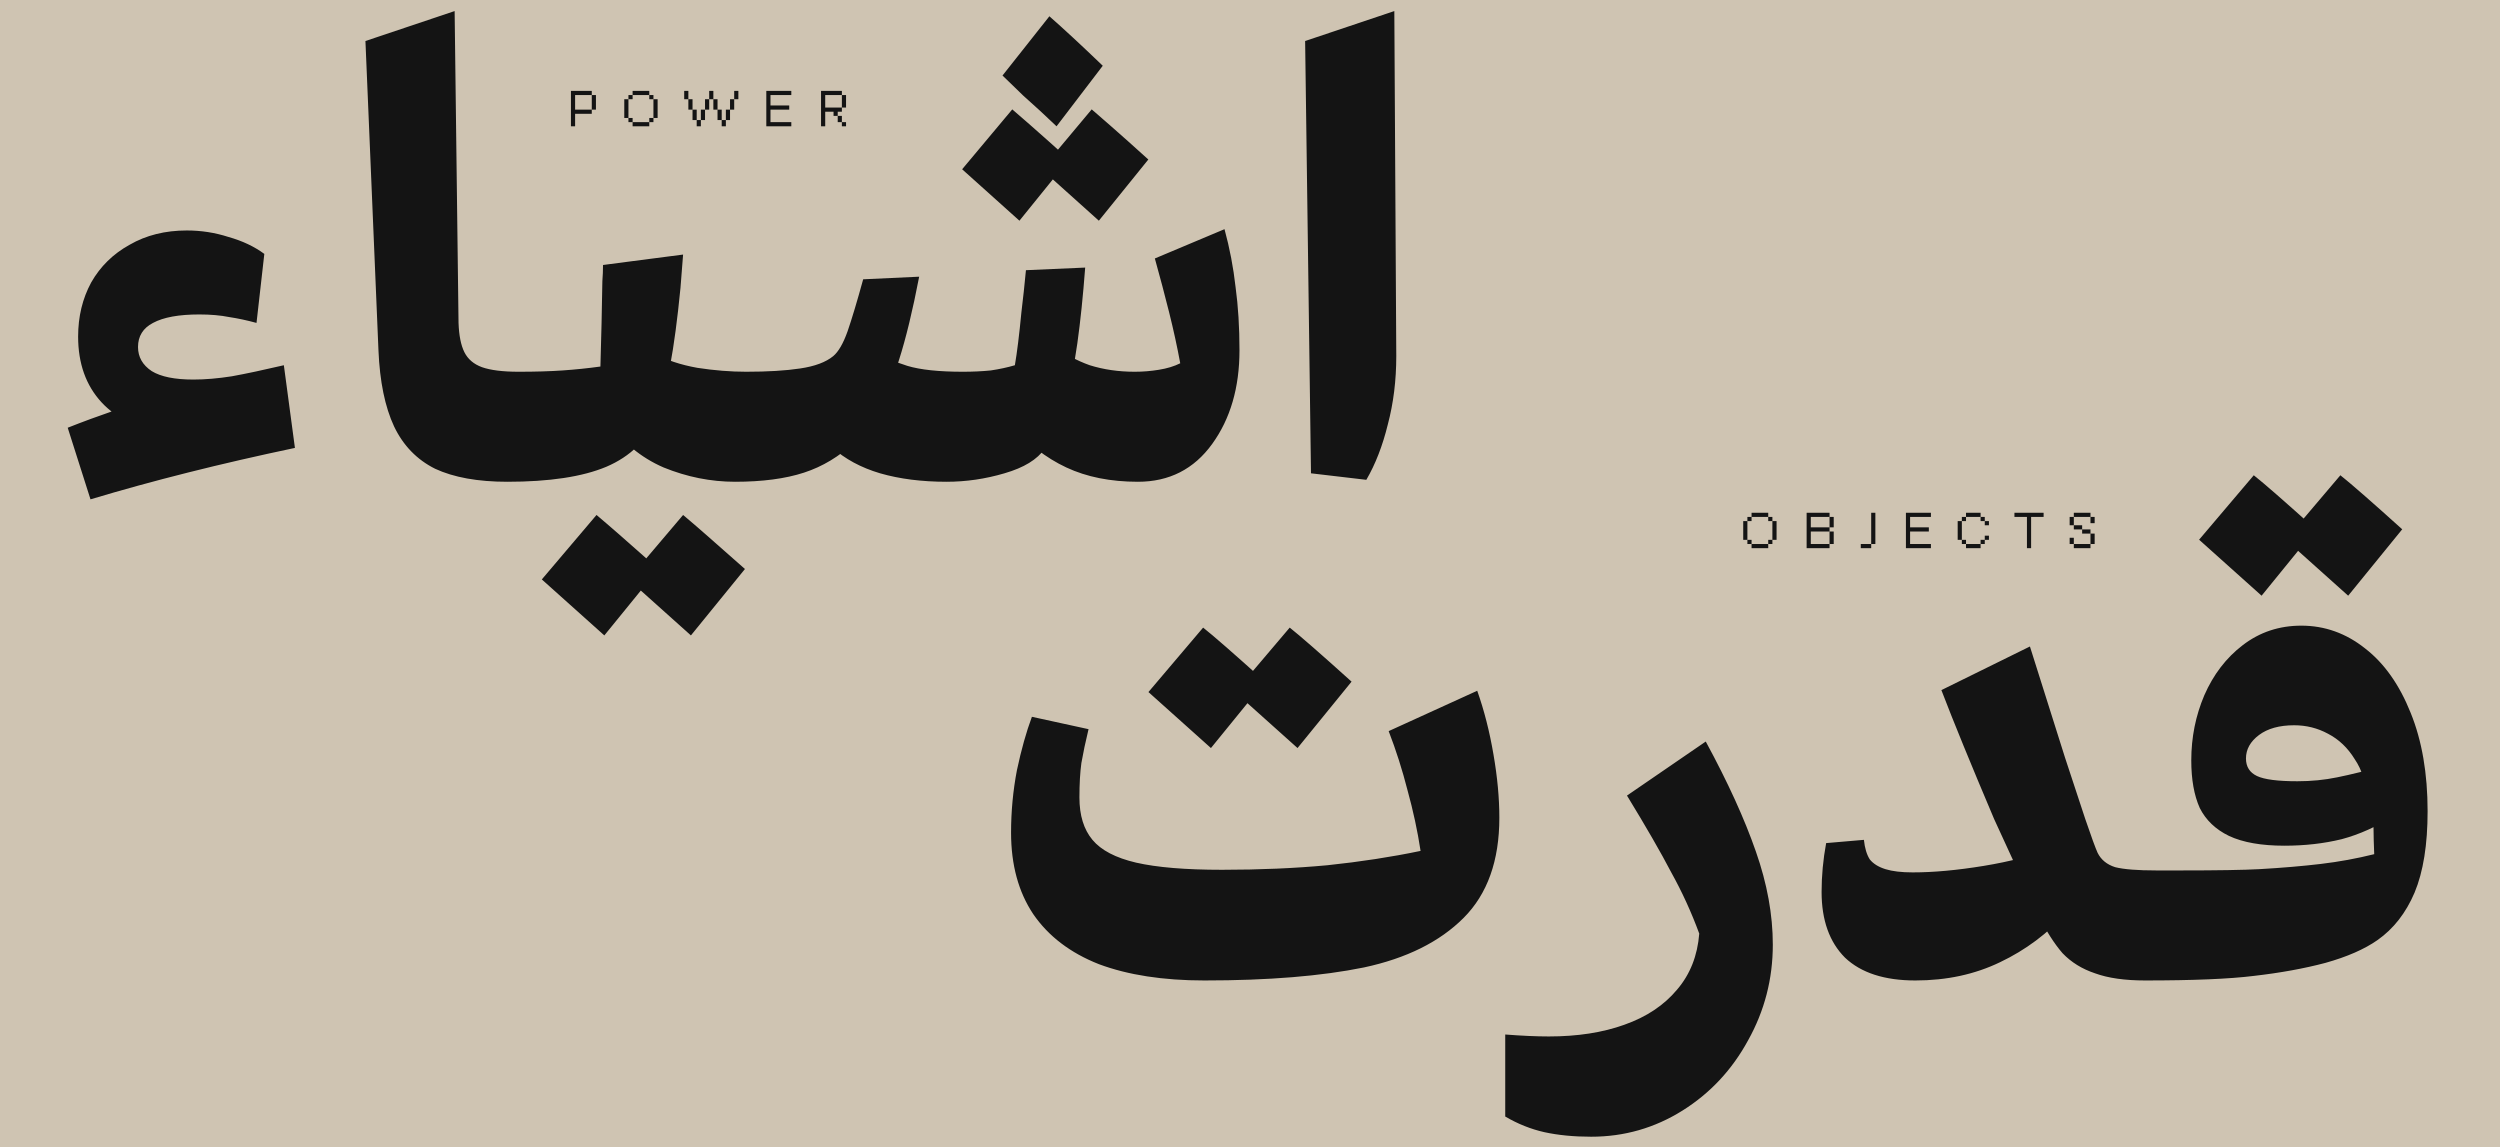 <svg width="1920" height="881" viewBox="0 0 1920 881" fill="none" xmlns="http://www.w3.org/2000/svg">
<g clip-path="url(#clip0_74_482)">
<rect width="1920" height="881" fill="#CFC4B2"/>
<path d="M925 753C893.333 753 866.333 748.833 844 740.5C822 731.833 805.167 719 793.5 702C782.167 685 776.5 664.167 776.5 639.5C776.5 623.167 778 607.167 781 591.5C784.333 575.833 788.167 562.167 792.5 550.5L836 560C833.667 569.667 831.833 578.333 830.5 586C829.5 593.333 829 602.167 829 612.5C829 626.167 832.333 637 839 645C845.667 653 856.833 658.833 872.5 662.5C888.5 666.167 910.5 668 938.5 668C967.5 668 994.5 666.833 1019.5 664.5C1044.83 661.833 1068.67 658.167 1091 653.5C1088.67 638.167 1085.33 622.667 1081 607C1077 591.333 1072.17 576.167 1066.5 561.5L1134.5 530.5C1139.83 545.5 1144 561.833 1147 579.5C1150 596.833 1151.5 613 1151.5 628C1151.5 661 1142.33 686.667 1124 705C1105.67 723.333 1080.17 736 1047.5 743C1014.83 749.667 974 753 925 753ZM930 574.5C914 560.167 898 545.833 882 531.5L924 482C932 488.333 947.833 502.167 971.5 523.5L930 574.5ZM996.5 574.5C980.5 560.167 964.5 545.833 948.5 531.5L990.5 482C998.5 488.333 1014.33 502.167 1038 523.5L996.5 574.5ZM1222.02 873C1208.68 873 1196.68 871.833 1186.02 869.5C1175.68 867.167 1165.68 863.167 1156.02 857.5V794.5C1169.02 795.5 1180.18 796 1189.52 796C1211.52 796 1230.85 793 1247.52 787C1264.52 781 1278.02 772 1288.02 760C1298.02 748.333 1303.68 734 1305.02 717C1299.02 700.667 1291.85 685 1283.52 670C1275.52 654.667 1264.18 635 1249.52 611L1310.02 569.5C1327.02 600.833 1339.85 629 1348.52 654C1357.18 678.667 1361.52 702.5 1361.52 725.5C1361.52 751.833 1355.18 776.333 1342.52 799C1330.18 821.667 1313.35 839.667 1292.02 853C1270.68 866.333 1247.35 873 1222.02 873ZM1647.48 753C1631.81 753 1618.98 751.167 1608.98 747.5C1598.98 744.167 1590.64 739 1583.98 732C1577.64 724.667 1571.48 715 1565.48 703C1554.14 678.333 1542.81 653.667 1531.48 629C1513.81 587.333 1500.31 554.333 1490.98 530L1558.98 496.5C1567.98 524.833 1576.98 553.333 1585.98 582C1591.64 599.333 1596.81 615 1601.48 629C1606.14 642.667 1609.31 651.333 1610.98 655C1613.64 660.333 1618.14 664 1624.48 666C1631.14 667.667 1641.64 668.5 1655.98 668.5C1660.98 668.5 1664.81 672 1667.48 679C1670.14 686 1671.48 696.833 1671.48 711.5C1671.48 722.167 1668.98 731.833 1663.98 740.5C1659.31 748.833 1653.81 753 1647.48 753ZM1470.98 753C1447.31 753 1429.31 747.167 1416.98 735.5C1404.98 723.5 1398.98 706.667 1398.98 685C1398.98 672.667 1400.14 660.167 1402.48 647.5L1431.48 645C1432.14 651.333 1433.64 656.333 1435.98 660C1438.64 663.333 1442.64 665.833 1447.98 667.5C1453.31 669.167 1460.31 670 1468.98 670C1484.98 670 1503.14 668.333 1523.48 665C1543.81 661.667 1561.81 657 1577.48 651L1587.48 700.5C1572.81 716.833 1555.64 729.667 1535.98 739C1516.64 748.333 1494.98 753 1470.98 753ZM1647.4 753C1642.07 753 1638.24 749.667 1635.9 743C1633.24 736 1631.9 725.333 1631.9 711C1631.9 700 1632.9 691.5 1634.9 685.5C1636.57 679.167 1639.24 674.833 1642.9 672.5C1646.24 669.833 1650.57 668.5 1655.9 668.5H1674.9C1702.9 668.5 1723.07 668.167 1735.4 667.5C1752.74 666.5 1768.4 665.167 1782.4 663.5C1796.4 661.833 1810.07 659.333 1823.4 656C1823.07 648 1822.9 642 1822.9 638C1822.9 634 1822.74 628.167 1822.4 620.5L1817.9 614C1817.24 601.667 1814.07 591.333 1808.4 583C1803.07 574.333 1796.24 567.833 1787.9 563.5C1779.9 559.167 1771.24 557 1761.9 557C1750.57 557 1741.57 559.5 1734.9 564.5C1728.24 569.5 1724.9 575.5 1724.9 582.5C1724.9 588.833 1727.74 593.333 1733.4 596C1739.07 598.667 1749.4 600 1764.4 600C1775.07 600 1785.24 599 1794.9 597C1804.9 595 1818.4 591.667 1835.4 587L1838.4 626.5C1825.4 634.833 1812.07 640.833 1798.4 644.5C1784.74 647.833 1770.07 649.5 1754.4 649.5C1736.74 649.5 1722.57 647 1711.9 642C1701.57 637 1694.07 629.833 1689.4 620.5C1685.07 610.833 1682.9 598.667 1682.9 584C1682.9 566.333 1686.24 549.667 1692.9 534C1699.9 518 1709.74 505.167 1722.4 495.5C1735.4 485.5 1750.4 480.5 1767.4 480.5C1785.4 480.5 1801.74 486.333 1816.4 498C1831.07 509.333 1842.74 525.833 1851.4 547.5C1860.07 568.833 1864.4 594 1864.4 623C1864.4 648.667 1861.07 669.5 1854.4 685.5C1847.74 701.167 1838.24 713.333 1825.9 722C1815.9 729 1802.57 734.833 1785.9 739.5C1769.57 743.833 1751.24 747.167 1730.9 749.5C1712.24 751.833 1684.4 753 1647.4 753ZM1736.9 457.5C1720.9 443.167 1704.9 428.833 1688.9 414.5L1730.9 365C1738.9 371.333 1754.74 385.167 1778.4 406.5L1736.9 457.5ZM1803.4 457.5C1787.4 443.167 1771.4 428.833 1755.4 414.5L1797.4 365C1805.4 371.333 1821.24 385.167 1844.9 406.5L1803.4 457.5Z" fill="#141414"/>
<path d="M52 328.5C74.667 319.5 100.833 310.5 130.5 301.5L132.5 334.5C108.167 330.5 90 322 78 309C66 296 60 279.167 60 258.5C60 243.167 63.333 229.333 70 217C77 204.667 86.833 195 99.5 188C112.167 180.667 126.833 177 143.5 177C154.5 177 165.167 178.667 175.5 182C186.167 185 195.333 189.333 203 195L197 248C189.667 246 182.667 244.5 176 243.5C169.333 242.167 161.667 241.5 153 241.5C137.333 241.5 125.5 243.667 117.5 248C109.833 252 106 258.167 106 266.5C106 274.167 109.5 280.333 116.5 285C123.5 289.333 134.167 291.5 148.5 291.5C157.5 291.5 167.333 290.667 178 289C189 287 202.333 284.167 218 280.5L226.5 344C169.5 356 117.167 369.167 69.5 383.5L52 328.5ZM389.656 370C366.99 370 348.49 366.667 334.156 360C320.156 353 309.656 342.167 302.656 327.5C295.656 312.5 291.656 293 290.656 269L280.656 31.5L349.156 8.5L352.156 248C352.49 257.667 353.99 265.167 356.656 270.5C359.323 275.833 363.823 279.667 370.156 282C376.823 284.333 386.156 285.5 398.156 285.5C404.823 285.5 409.823 290 413.156 299C416.49 308 418.156 318.833 418.156 331.5C418.156 343.167 415.323 352.5 409.656 359.5C404.323 366.5 397.656 370 389.656 370ZM389.617 370C384.617 370 380.784 366.667 378.117 360C375.451 353 374.117 342.667 374.117 329C374.117 321.333 375.284 314.167 377.617 307.5C379.617 300.833 382.451 295.5 386.117 291.5C389.784 287.5 393.784 285.5 398.117 285.5C411.117 285.5 422.451 285.167 432.117 284.5C441.784 283.833 451.451 282.833 461.117 281.5C461.784 259.5 462.284 237.667 462.617 216C462.951 211.667 463.117 207.5 463.117 203.5L524.617 195.5L522.617 221C520.284 245 517.617 265 514.617 281C511.951 296.667 508.451 309.833 504.117 320.5C497.117 337.833 484.284 350.5 465.617 358.5C447.284 366.167 421.951 370 389.617 370ZM564.617 370C545.951 370 527.617 366.333 509.617 359C491.951 351.333 477.617 339.333 466.617 323L502.617 271.5C511.617 276.5 522.617 280.167 535.617 282.5C548.617 284.5 561.117 285.5 573.117 285.5C578.784 285.5 582.784 289 585.117 296C587.451 302.667 588.617 312.667 588.617 326C588.617 336.667 586.117 346.667 581.117 356C576.117 365.333 570.617 370 564.617 370ZM464.117 488C448.117 473.667 432.117 459.333 416.117 445L458.117 395.5C466.117 402.167 481.951 416 505.617 437L464.117 488ZM530.617 488C514.617 473.667 498.617 459.333 482.617 445L524.617 395.5C532.617 402.167 548.451 416 572.117 437L530.617 488ZM726.922 370C707.922 370 690.922 367.833 675.922 363.5C661.255 359.167 648.922 352.5 638.922 343.5L670.922 269.5C678.589 274.167 687.255 278 696.922 281C706.922 284 721.089 285.5 739.422 285.5C747.089 285.5 754.255 285.167 760.922 284.5C767.589 283.5 773.755 282.167 779.422 280.5C781.089 270.833 782.755 257.333 784.422 240C785.755 229 786.922 218.167 787.922 207.5L833.422 205.5C831.755 227.5 829.755 246.833 827.422 263.5C825.089 280.167 821.922 295.5 817.922 309.5C813.922 323.5 808.755 335.167 802.422 344.5C796.755 352.833 786.422 359.167 771.422 363.5C756.755 367.833 741.922 370 726.922 370ZM564.422 370C560.089 370 556.422 366.167 553.422 358.5C550.422 350.833 548.922 340.667 548.922 328C548.922 315 551.255 304.667 555.922 297C560.255 289.333 565.922 285.5 572.922 285.5C589.589 285.5 603.422 284.667 614.422 283C625.755 281.333 634.255 278.167 639.922 273.5C643.922 270.167 647.589 263.833 650.922 254.5C654.255 244.833 658.255 231.5 662.922 214.5L705.922 212.5C700.922 238.5 695.755 259.833 690.422 276.5C685.422 292.833 680.255 305.833 674.922 315.5C669.589 324.833 663.422 332.833 656.422 339.5C644.755 350.5 631.755 358.333 617.422 363C603.089 367.667 585.422 370 564.422 370ZM873.922 370C852.922 370 834.589 366.333 818.922 359C803.255 351.667 789.089 340.667 776.422 326L806.922 264C816.589 271.333 826.589 276.833 836.922 280.5C847.589 283.833 859.089 285.5 871.422 285.5C877.755 285.5 883.922 285 889.922 284C896.255 283 901.755 281.333 906.422 279C904.089 266.333 901.255 253.333 897.922 240C894.589 226.667 890.922 212.833 886.922 198.5L940.422 176C944.422 190.667 947.255 205.5 948.922 220.5C950.922 235.167 951.922 251.333 951.922 269C951.922 297.667 944.922 321.667 930.922 341C916.922 360.333 897.922 370 873.922 370ZM811.422 97C803.089 89 794.589 81.167 785.922 73.5L769.922 58L805.922 12.5C816.589 21.833 830.255 34.5 846.922 50.5L811.422 97ZM782.922 169.5C757.589 146.833 742.922 133.667 738.922 130L777.422 84C787.089 92.333 796.589 100.667 805.922 109L820.922 122.5L782.922 169.5ZM843.922 169.5C818.589 146.833 803.922 133.667 799.922 130L838.422 84C848.089 92.333 857.589 100.667 866.922 109L881.922 122.5L843.922 169.5ZM1006.84 363.5L1002.34 31.5L1070.84 8.5L1072.34 273.5C1072.34 292.167 1070.17 309.667 1065.84 326C1061.84 342.333 1056.34 356.5 1049.34 368.5L1006.84 363.5Z" fill="#141414"/>
<path d="M1345.2 417.8H1358V421H1345.2V417.8ZM1345.2 393.8H1358V397H1345.2V393.8ZM1345.2 400.2H1342V397H1345.2V400.2ZM1358 414.6H1361.2V417.8H1358V414.6ZM1361.2 397V400.2H1358V397H1361.2ZM1364.4 400.2V414.6H1361.2V400.2H1364.4ZM1342 414.6H1338.8V400.2H1342V414.6ZM1342 414.6H1345.2V417.8H1342V414.6ZM1387.49 393.8H1405.09V397H1390.69V405H1405.09V408.2H1390.69V417.8H1405.09V421H1387.49V393.8ZM1405.09 408.2H1408.29V417.8H1405.09V408.2ZM1405.09 397H1408.29V405H1405.09V397ZM1440.28 393.8V417.8H1437.08V393.8H1440.28ZM1429.08 417.8H1437.08V421H1429.08V417.8ZM1463.75 393.8H1482.95V397H1466.95V405H1481.35V408.2H1466.95V417.8H1482.95V421H1463.75V393.8ZM1503.5 400.2H1506.7V414.6H1503.5V400.2ZM1506.7 397H1509.9V400.2H1506.7V397ZM1509.9 393.8H1521.1V397H1509.9V393.8ZM1521.1 397H1524.3V400.2H1521.1V397ZM1524.3 400.2H1527.5V403.4H1524.3V400.2ZM1524.3 411.4H1527.5V414.6H1524.3V411.4ZM1521.1 414.6H1524.3V417.8H1521.1V414.6ZM1509.9 417.8H1521.1V421H1509.9V417.8ZM1506.7 414.6H1509.9V417.8H1506.7V414.6ZM1556.69 397H1547.09V393.8H1569.49V397H1559.89V421H1556.69V397ZM1605.49 397H1608.69V401.8H1605.49V397ZM1592.69 393.8H1605.49V397H1592.69V393.8ZM1592.69 403.4H1589.49V397H1592.69V403.4ZM1592.69 403.4H1599.09V406.6H1592.69V403.4ZM1599.09 406.6H1605.49V409.8H1599.09V406.6ZM1608.69 409.8V417.8H1605.49V409.8H1608.69ZM1605.49 421H1592.69V417.8H1605.49V421ZM1589.49 413H1592.69V417.8H1589.49V413Z" fill="#141414"/>
<path d="M438.48 69.8H454.48V73H441.68V84.2H454.48V87.4H441.68V97H438.48V69.8ZM457.68 73V84.2H454.48V73H457.68ZM485.844 93.8H498.644V97H485.844V93.8ZM485.844 69.8H498.644V73H485.844V69.8ZM485.844 76.2H482.644V73H485.844V76.2ZM498.644 90.6H501.844V93.8H498.644V90.6ZM501.844 73V76.2H498.644V73H501.844ZM505.044 76.2V90.6H501.844V76.2H505.044ZM482.644 90.6H479.444V76.2H482.644V90.6ZM482.644 90.6H485.844V93.8H482.644V90.6ZM535.064 92.2H538.264V97H535.064V92.2ZM531.864 84.2H535.064V92.2H531.864V84.2ZM528.664 76.2H531.864V84.2H528.664V76.2ZM525.464 69.8H528.664V76.2H525.464V69.8ZM538.264 84.2H541.464V92.2H538.264V84.2ZM541.464 76.2H544.664V84.2H541.464V76.2ZM544.664 69.8H547.864V76.2H544.664V69.8ZM551.064 76.2V84.2H547.864V76.2H551.064ZM554.264 84.2V92.2H551.064V84.2H554.264ZM557.464 92.2V97H554.264V92.2H557.464ZM557.464 84.2H560.664V92.2H557.464V84.2ZM563.864 76.2V84.2H560.664V76.2H563.864ZM563.864 69.8H567.064V76.2H563.864V69.8ZM588.528 69.8H607.728V73H591.728V81H606.128V84.2H591.728V93.8H607.728V97H588.528V69.8ZM630.563 69.8H646.563V73H633.763V82.6H646.563V85.8H643.363V89H640.163V85.8H633.763V97H630.563V69.8ZM649.763 73V82.6H646.563V73H649.763ZM646.563 93.8H649.763V97H646.563V93.8ZM643.363 89H646.563V93.8H643.363V89Z" fill="#141414"/>
</g>
<defs>
<clipPath id="clip0_74_482">
<rect width="1920" height="881" fill="white"/>
</clipPath>
</defs>
</svg>
